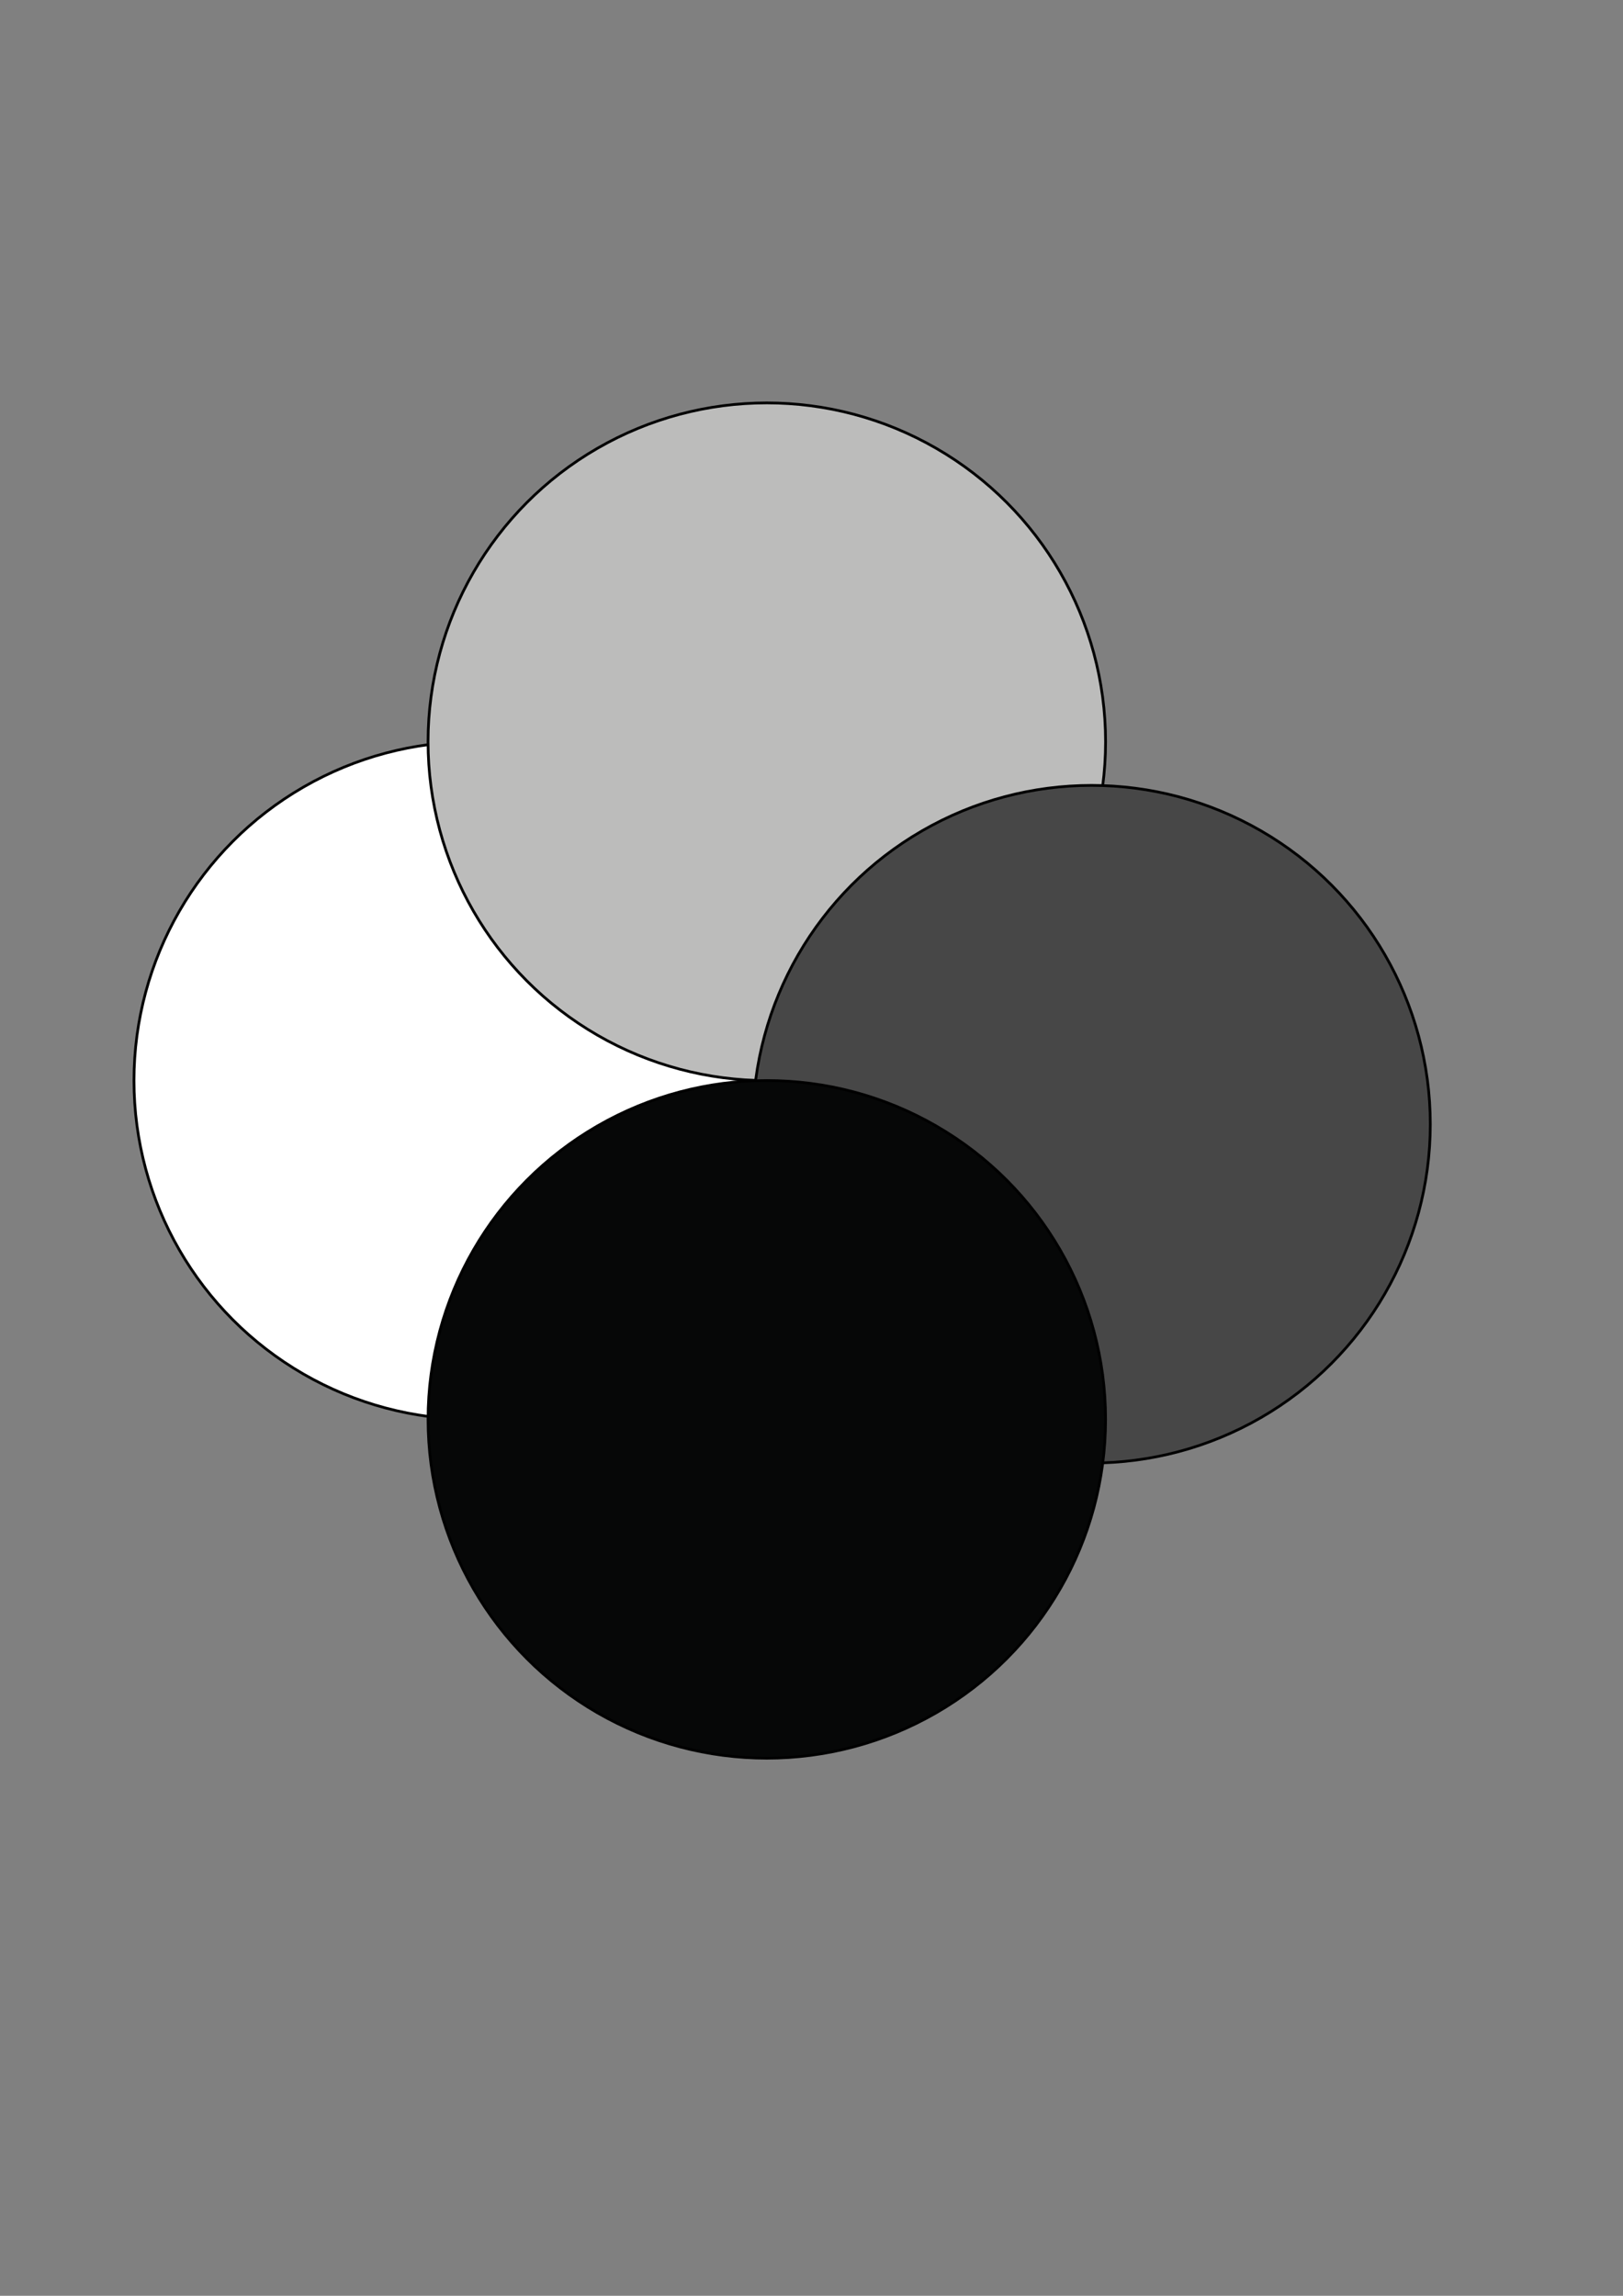 <?xml version="1.0" encoding="utf-8"?>
<!-- Generator: Adobe Illustrator 28.2.0, SVG Export Plug-In . SVG Version: 6.00 Build 0)  -->
<svg version="1.1" id="Capa_1" xmlns="http://www.w3.org/2000/svg" xmlns:xlink="http://www.w3.org/1999/xlink" x="0px" y="0px"
	 viewBox="0 0 595.28 841.89" style="enable-background:new 0 0 595.28 841.89;" xml:space="preserve">
<rect x="0" y="0" width="595.28" height="841.89" fill="#808080" stroke="none"/>
<style type="text/css">
	.st0{fill:#FFFFFF;stroke:#000000;stroke-miterlimit:10;}
	.st1{fill:#BCBCBB;stroke:#000000;stroke-miterlimit:10;}
	.st2{fill:#474747;stroke:#000000;stroke-miterlimit:10;}
	.st3{fill:#060707;stroke:#000000;stroke-miterlimit:10;}
</style>
<circle class="st0" cx="173.39" cy="396.25" r="124.25"/>
<circle class="st1" cx="281.25" cy="272" r="124.25"/>
<circle class="st2" cx="400.35" cy="412.26" r="124.25"/>
<circle class="st3" cx="281.25" cy="520.5" r="124.25"/>
</svg>

